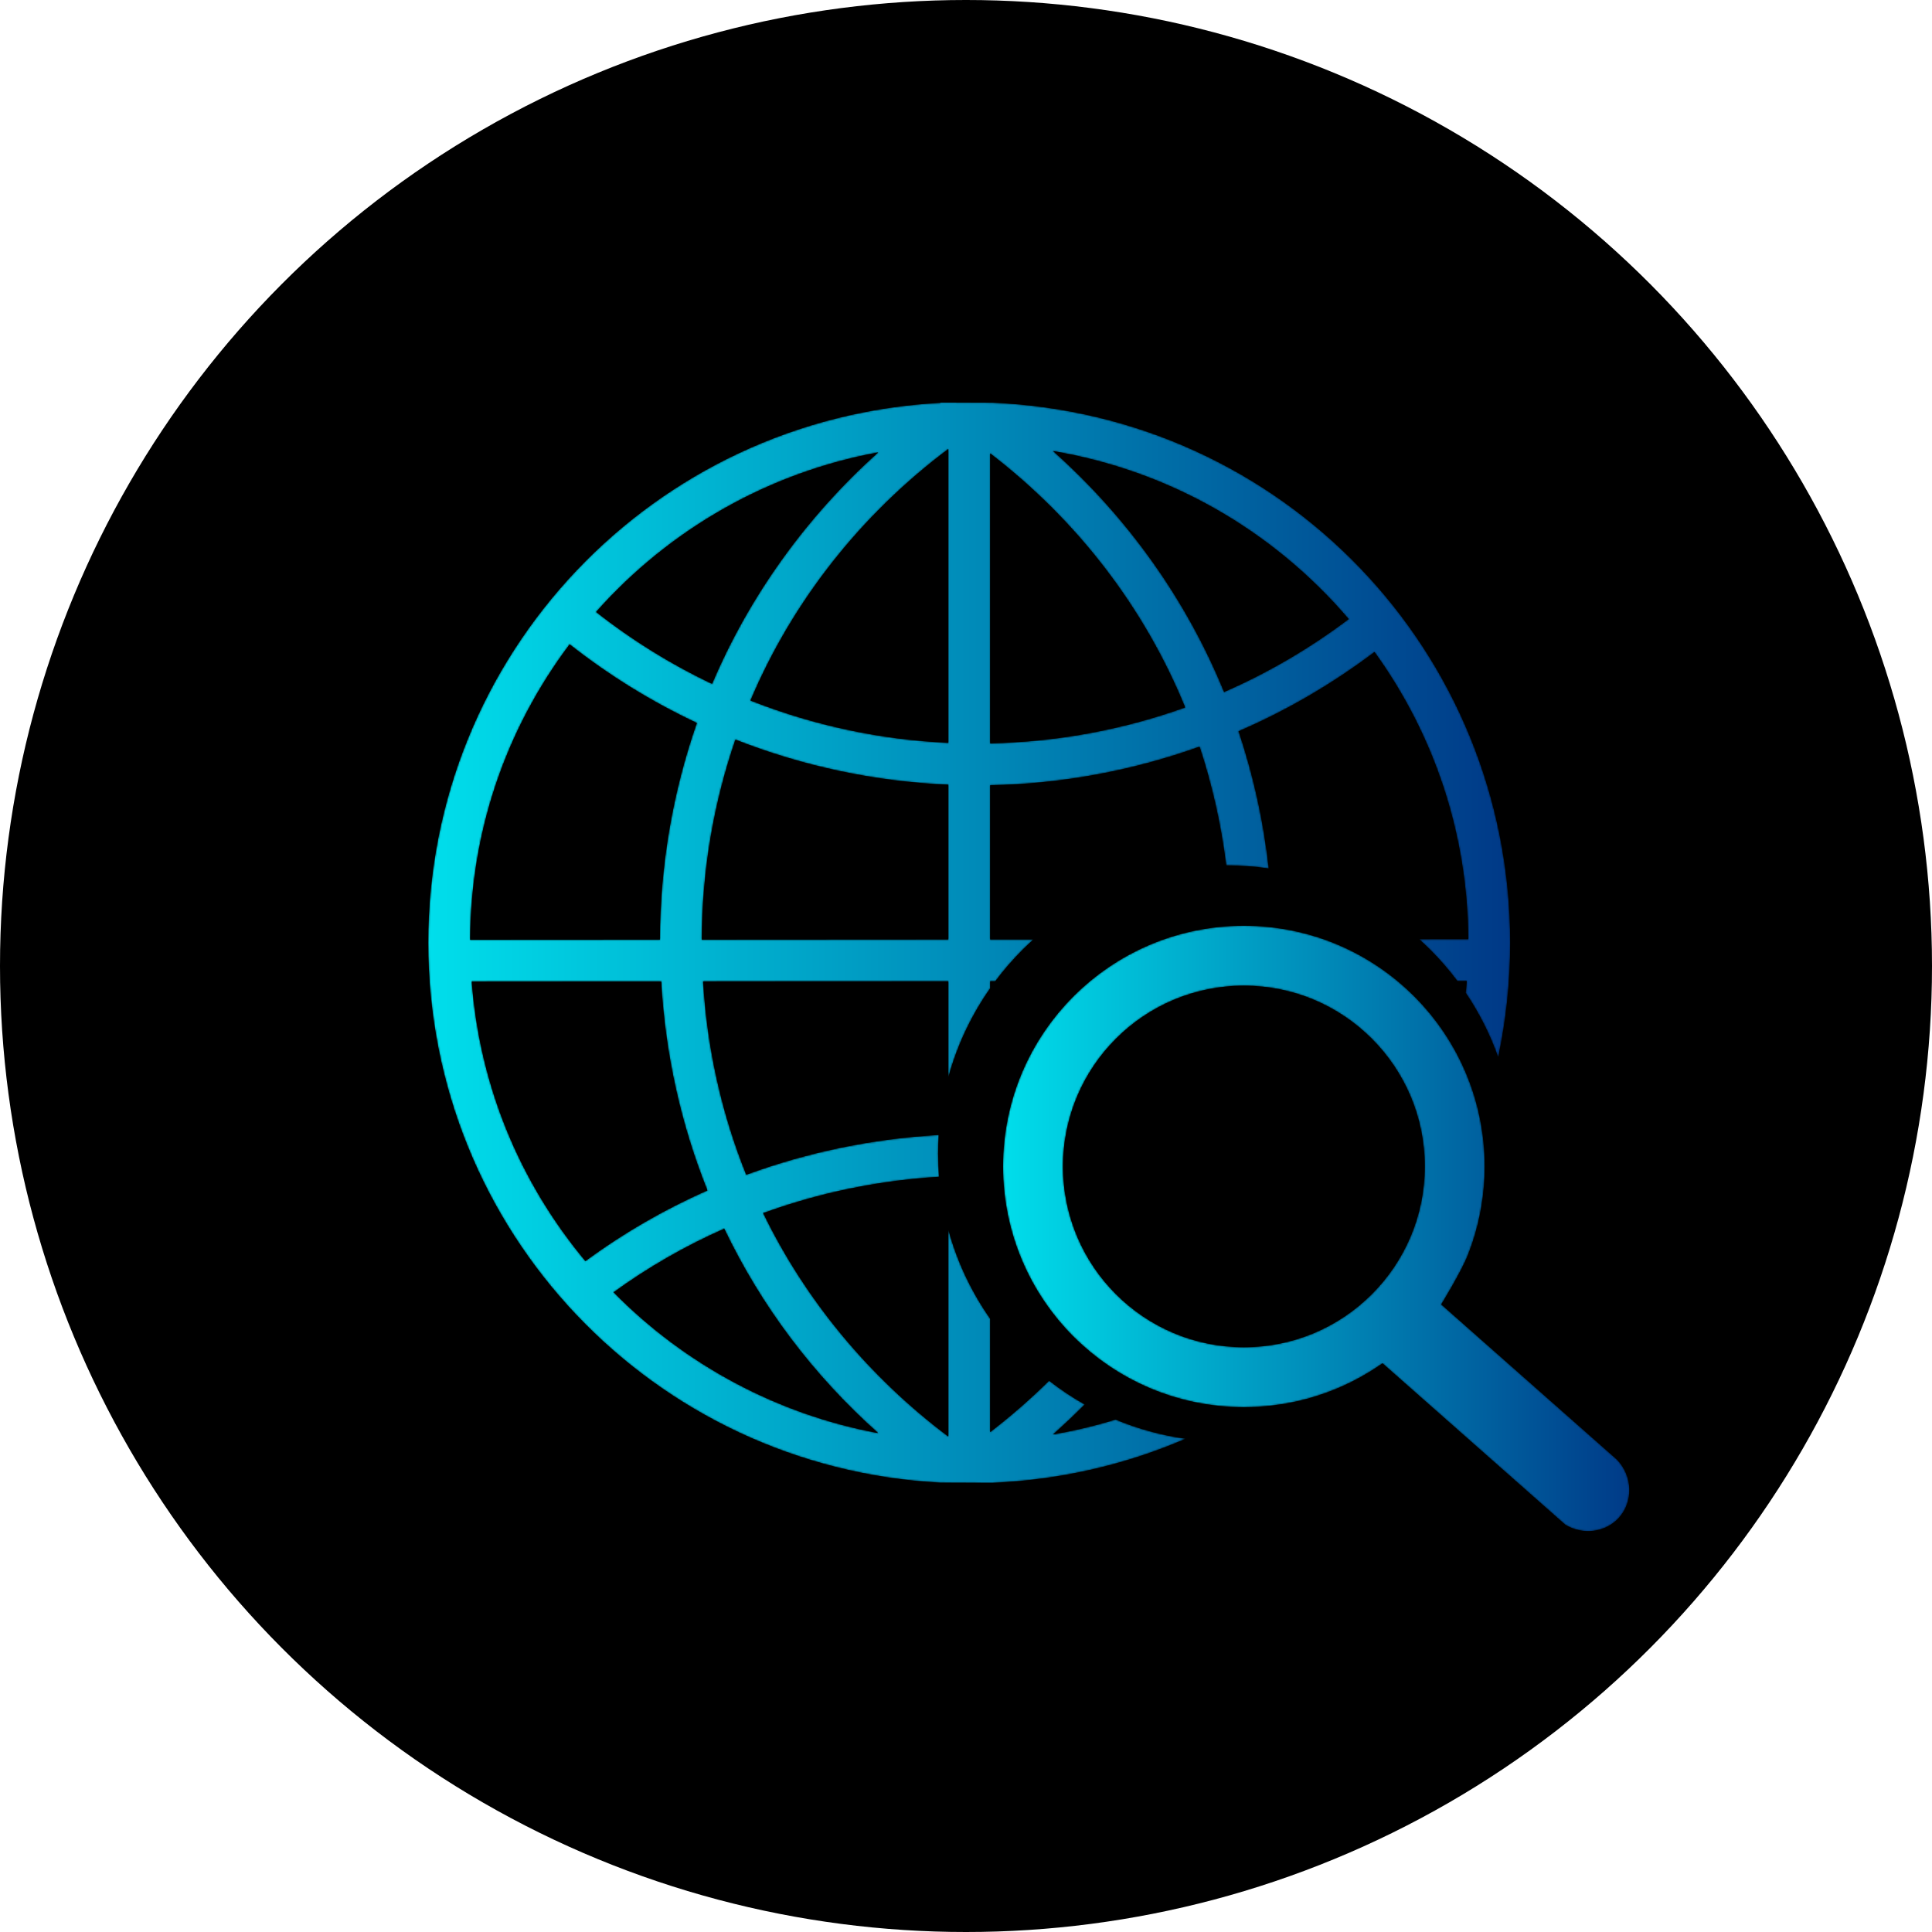 <?xml version="1.0" encoding="UTF-8"?>
<svg width="1200px" height="1200px" viewBox="0 0 1200 1200" version="1.1" xmlns="http://www.w3.org/2000/svg" xmlns:xlink="http://www.w3.org/1999/xlink">
    <title>search</title>
    <defs>
        <path d="M494.3,179.818 C471.113,122.922 434.6,71.554 388.023,30.127 C459.556,42.217 524.13,78.839 571.714,134.507 C547.695,152.632 521.7,167.838 494.3,179.818 Z M348.985,211.701 L348.985,31.575 C403.138,73.178 444.852,127.508 470.136,189.407 C431.186,203.363 390.486,210.845 348.985,211.701 Z M323.008,211.394 C280.684,209.441 239.398,200.598 200.121,185.106 C226.14,123.646 268.48,69.799 323.008,28.854 L323.008,211.394 Z M323.008,333.525 L169.874,333.613 C170.076,290.957 177.11,249.2 190.787,209.375 C232.992,226.007 277.415,235.399 323.008,237.395 L323.008,333.525 Z M173.406,489.404 C146.517,501.275 121.056,516.021 97.605,533.289 C56.256,483.633 31.909,423.796 26.979,359.637 L144.684,359.593 C147.216,404.597 156.871,448.218 173.406,489.404 Z M279.501,640.149 C217.44,628.629 159.755,597.997 115.117,552.664 C136.417,537.195 159.49,523.92 183.843,513.168 C206.94,561.441 239.064,604.076 279.501,640.149 Z M87.794,150.196 C112.303,169.505 138.847,185.896 166.84,199.04 C151.808,242.113 144.085,287.336 143.885,333.613 L25.991,333.679 C26.381,266.93 47.716,203.648 87.794,150.196 Z M279.531,30.939 C234.832,70.94 199.373,120.31 176.291,174.772 C150.75,162.637 126.549,147.629 104.224,130.097 C150.333,78.181 211.928,43.424 279.531,30.939 Z M350.276,0.11 L318.312,0 L318.009,0.219 C139.565,9.677 1.24791009e-13,156.691 1.24791009e-13,335.544 C1.24791009e-13,514.419 139.565,661.455 318.027,670.89 L350.303,671 C392.974,669.201 433.447,659.612 470.382,643.638 C455.199,641.487 440.626,637.428 426.922,631.723 C414.22,635.629 401.241,638.723 388.056,640.961 C394.851,634.927 401.413,628.739 407.735,622.354 C399.983,617.965 392.596,613.028 385.617,607.586 C374.138,618.931 361.909,629.595 348.985,639.535 L348.985,569.055 C337.368,552.467 328.488,533.816 323.008,513.76 L323.008,642.255 C273.845,605.326 234.252,557.536 208.024,503.469 C243.082,490.721 279.757,483.151 317.265,480.913 C316.881,476.173 316.692,471.412 316.688,466.584 L316.661,466.584 L316.661,466.409 L316.688,466.409 C316.688,462.569 316.813,458.751 317.052,454.955 C275.968,457.281 235.815,465.575 197.507,479.662 C182.198,441.548 173.193,401.218 170.693,359.571 L323.008,359.505 L323.008,419.167 C328.488,399.111 337.368,380.482 348.985,363.894 L348.985,359.461 L352.184,359.461 C357.367,352.527 363.042,345.988 369.156,339.867 C371.336,337.694 373.578,335.566 375.87,333.503 L348.985,333.525 L348.985,237.724 C393.459,236.847 437.181,228.794 479.08,213.763 C487,237.768 492.537,262.41 495.635,287.468 L495.804,287.468 L495.804,287.49 C504.71,287.49 513.463,288.148 522.021,289.421 C518.815,260.391 512.55,231.888 503.305,204.196 C533.237,191.272 561.614,174.706 587.74,154.958 C625.463,207.268 645.57,268.817 646.011,333.35 L615.476,333.372 C617.843,335.5 620.148,337.694 622.396,339.932 C628.442,345.988 634.058,352.462 639.197,359.329 L645.054,359.329 C644.866,361.765 644.65,364.223 644.404,366.68 C652.699,378.99 659.493,392.397 664.545,406.637 C669.431,383.729 672,359.944 672,335.544 C672,154.738 530.8,7.68 350.276,0.11 L350.276,0.11 Z" id="path-1"></path>
        <linearGradient x1="0%" y1="50%" x2="100%" y2="50%" id="linearGradient-3">
            <stop stop-color="#00DEEB" offset="0%"></stop>
            <stop stop-color="#003987" offset="100%"></stop>
        </linearGradient>
        <path d="M261.951,149.552 C261.942,180.528 249.347,208.609 229.028,228.902 C208.705,249.195 180.652,261.765 149.692,261.787 L149.692,261.765 L149.549,261.765 L149.549,261.787 C118.565,261.787 90.478,249.195 70.144,228.88 L70.138,228.88 C49.834,208.565 37.257,180.528 37.24,149.596 L37.257,149.596 L37.257,149.464 L37.24,149.464 C37.248,118.488 49.841,90.407 70.179,70.092 L70.173,70.092 C90.483,49.799 118.543,37.229 149.496,37.207 L149.496,37.229 L149.639,37.229 L149.639,37.207 C180.641,37.207 208.725,49.799 229.035,70.114 C249.354,90.429 261.931,118.466 261.951,149.398 L261.931,149.398 L261.931,149.552 L261.951,149.552 Z M381.22,331.506 C344.869,299.411 308.519,267.293 272.166,235.198 C272.166,235.198 284.44,215.322 288.769,204.375 L288.769,204.353 C289.668,202.05 290.553,199.658 291.392,197.157 C296.409,182.24 299.14,166.247 299.155,149.618 L299.173,149.618 L299.173,149.398 L299.155,149.398 C299.124,108.155 282.392,70.816 255.381,43.81 C228.324,16.761 190.917,0.022 149.641,0 L149.496,0 C108.233,0.044 70.873,16.761 43.849,43.766 C16.783,70.794 0.035,108.177 0.02,149.464 L0,149.464 L0,149.596 L0.02,149.596 C0.046,190.839 16.783,228.2 43.8,255.206 L43.811,255.184 C70.855,282.233 108.26,298.972 149.547,298.994 L149.595,298.994 C173.546,298.994 196.19,293.356 216.238,283.374 C220.145,281.422 223.965,279.294 227.657,277.034 C230.374,275.367 233.065,273.612 235.697,271.769 C273.544,305.181 311.388,338.592 349.233,372.026 C360.19,378.673 374.161,376.764 382.335,367.923 C391.473,358.073 391.321,341.817 381.22,331.506 L381.22,331.506 Z" id="path-4"></path>
        <linearGradient x1="-5.6425627e-05%" y1="49.997%" x2="100%" y2="49.997%" id="linearGradient-6">
            <stop stop-color="#00DEEB" offset="0%"></stop>
            <stop stop-color="#003987" offset="100%"></stop>
        </linearGradient>
    </defs>
    <g id="search" stroke="none" stroke-width="1" fill="none" fill-rule="evenodd">
        <circle id="椭圆形备份-4" fill="#000000" cx="600" cy="600" r="600"></circle>
        <g id="编组-2" transform="translate(266, 250)">
            <g id="编组" transform="translate(0, 0)">
                <mask id="mask-2" fill="white">
                    <use xlink:href="#path-1"></use>
                </mask>
                <g id="Clip-23"></g>
                <path d="M494.3,179.818 C471.113,122.922 434.6,71.554 388.023,30.127 C459.556,42.217 524.13,78.839 571.714,134.507 C547.695,152.632 521.7,167.838 494.3,179.818 Z M348.985,211.701 L348.985,31.575 C403.138,73.178 444.852,127.508 470.136,189.407 C431.186,203.363 390.486,210.845 348.985,211.701 Z M323.008,211.394 C280.684,209.441 239.398,200.598 200.121,185.106 C226.14,123.646 268.48,69.799 323.008,28.854 L323.008,211.394 Z M323.008,333.525 L169.874,333.613 C170.076,290.957 177.11,249.2 190.787,209.375 C232.992,226.007 277.415,235.399 323.008,237.395 L323.008,333.525 Z M173.406,489.404 C146.517,501.275 121.056,516.021 97.605,533.289 C56.256,483.633 31.909,423.796 26.979,359.637 L144.684,359.593 C147.216,404.597 156.871,448.218 173.406,489.404 Z M279.501,640.149 C217.44,628.629 159.755,597.997 115.117,552.664 C136.417,537.195 159.49,523.92 183.843,513.168 C206.94,561.441 239.064,604.076 279.501,640.149 Z M87.794,150.196 C112.303,169.505 138.847,185.896 166.84,199.04 C151.808,242.113 144.085,287.336 143.885,333.613 L25.991,333.679 C26.381,266.93 47.716,203.648 87.794,150.196 Z M279.531,30.939 C234.832,70.94 199.373,120.31 176.291,174.772 C150.75,162.637 126.549,147.629 104.224,130.097 C150.333,78.181 211.928,43.424 279.531,30.939 Z M350.276,0.11 L318.312,0 L318.009,0.219 C139.565,9.677 1.24791009e-13,156.691 1.24791009e-13,335.544 C1.24791009e-13,514.419 139.565,661.455 318.027,670.89 L350.303,671 C392.974,669.201 433.447,659.612 470.382,643.638 C455.199,641.487 440.626,637.428 426.922,631.723 C414.22,635.629 401.241,638.723 388.056,640.961 C394.851,634.927 401.413,628.739 407.735,622.354 C399.983,617.965 392.596,613.028 385.617,607.586 C374.138,618.931 361.909,629.595 348.985,639.535 L348.985,569.055 C337.368,552.467 328.488,533.816 323.008,513.76 L323.008,642.255 C273.845,605.326 234.252,557.536 208.024,503.469 C243.082,490.721 279.757,483.151 317.265,480.913 C316.881,476.173 316.692,471.412 316.688,466.584 L316.661,466.584 L316.661,466.409 L316.688,466.409 C316.688,462.569 316.813,458.751 317.052,454.955 C275.968,457.281 235.815,465.575 197.507,479.662 C182.198,441.548 173.193,401.218 170.693,359.571 L323.008,359.505 L323.008,419.167 C328.488,399.111 337.368,380.482 348.985,363.894 L348.985,359.461 L352.184,359.461 C357.367,352.527 363.042,345.988 369.156,339.867 C371.336,337.694 373.578,335.566 375.87,333.503 L348.985,333.525 L348.985,237.724 C393.459,236.847 437.181,228.794 479.08,213.763 C487,237.768 492.537,262.41 495.635,287.468 L495.804,287.468 L495.804,287.49 C504.71,287.49 513.463,288.148 522.021,289.421 C518.815,260.391 512.55,231.888 503.305,204.196 C533.237,191.272 561.614,174.706 587.74,154.958 C625.463,207.268 645.57,268.817 646.011,333.35 L615.476,333.372 C617.843,335.5 620.148,337.694 622.396,339.932 C628.442,345.988 634.058,352.462 639.197,359.329 L645.054,359.329 C644.866,361.765 644.65,364.223 644.404,366.68 C652.699,378.99 659.493,392.397 664.545,406.637 C669.431,383.729 672,359.944 672,335.544 C672,154.738 530.8,7.68 350.276,0.11 L350.276,0.11 Z" id="Fill-22" fill="url(#linearGradient-3)" mask="url(#mask-2)"></path>
            </g>
            <g id="编组" transform="translate(357, 325)">
                <mask id="mask-5" fill="white">
                    <use xlink:href="#path-4"></use>
                </mask>
                <g id="Clip-25"></g>
                <path d="M261.951,149.552 C261.942,180.528 249.347,208.609 229.028,228.902 C208.705,249.195 180.652,261.765 149.692,261.787 L149.692,261.765 L149.549,261.765 L149.549,261.787 C118.565,261.787 90.478,249.195 70.144,228.88 L70.138,228.88 C49.834,208.565 37.257,180.528 37.24,149.596 L37.257,149.596 L37.257,149.464 L37.24,149.464 C37.248,118.488 49.841,90.407 70.179,70.092 L70.173,70.092 C90.483,49.799 118.543,37.229 149.496,37.207 L149.496,37.229 L149.639,37.229 L149.639,37.207 C180.641,37.207 208.725,49.799 229.035,70.114 C249.354,90.429 261.931,118.466 261.951,149.398 L261.931,149.398 L261.931,149.552 L261.951,149.552 Z M381.22,331.506 C344.869,299.411 308.519,267.293 272.166,235.198 C272.166,235.198 284.44,215.322 288.769,204.375 L288.769,204.353 C289.668,202.05 290.553,199.658 291.392,197.157 C296.409,182.24 299.14,166.247 299.155,149.618 L299.173,149.618 L299.173,149.398 L299.155,149.398 C299.124,108.155 282.392,70.816 255.381,43.81 C228.324,16.761 190.917,0.022 149.641,0 L149.496,0 C108.233,0.044 70.873,16.761 43.849,43.766 C16.783,70.794 0.035,108.177 0.02,149.464 L0,149.464 L0,149.596 L0.02,149.596 C0.046,190.839 16.783,228.2 43.8,255.206 L43.811,255.184 C70.855,282.233 108.26,298.972 149.547,298.994 L149.595,298.994 C173.546,298.994 196.19,293.356 216.238,283.374 C220.145,281.422 223.965,279.294 227.657,277.034 C230.374,275.367 233.065,273.612 235.697,271.769 C273.544,305.181 311.388,338.592 349.233,372.026 C360.19,378.673 374.161,376.764 382.335,367.923 C391.473,358.073 391.321,341.817 381.22,331.506 L381.22,331.506 Z" id="Fill-24" fill="url(#linearGradient-6)" mask="url(#mask-5)"></path>
            </g>
        </g>
    </g>
</svg>